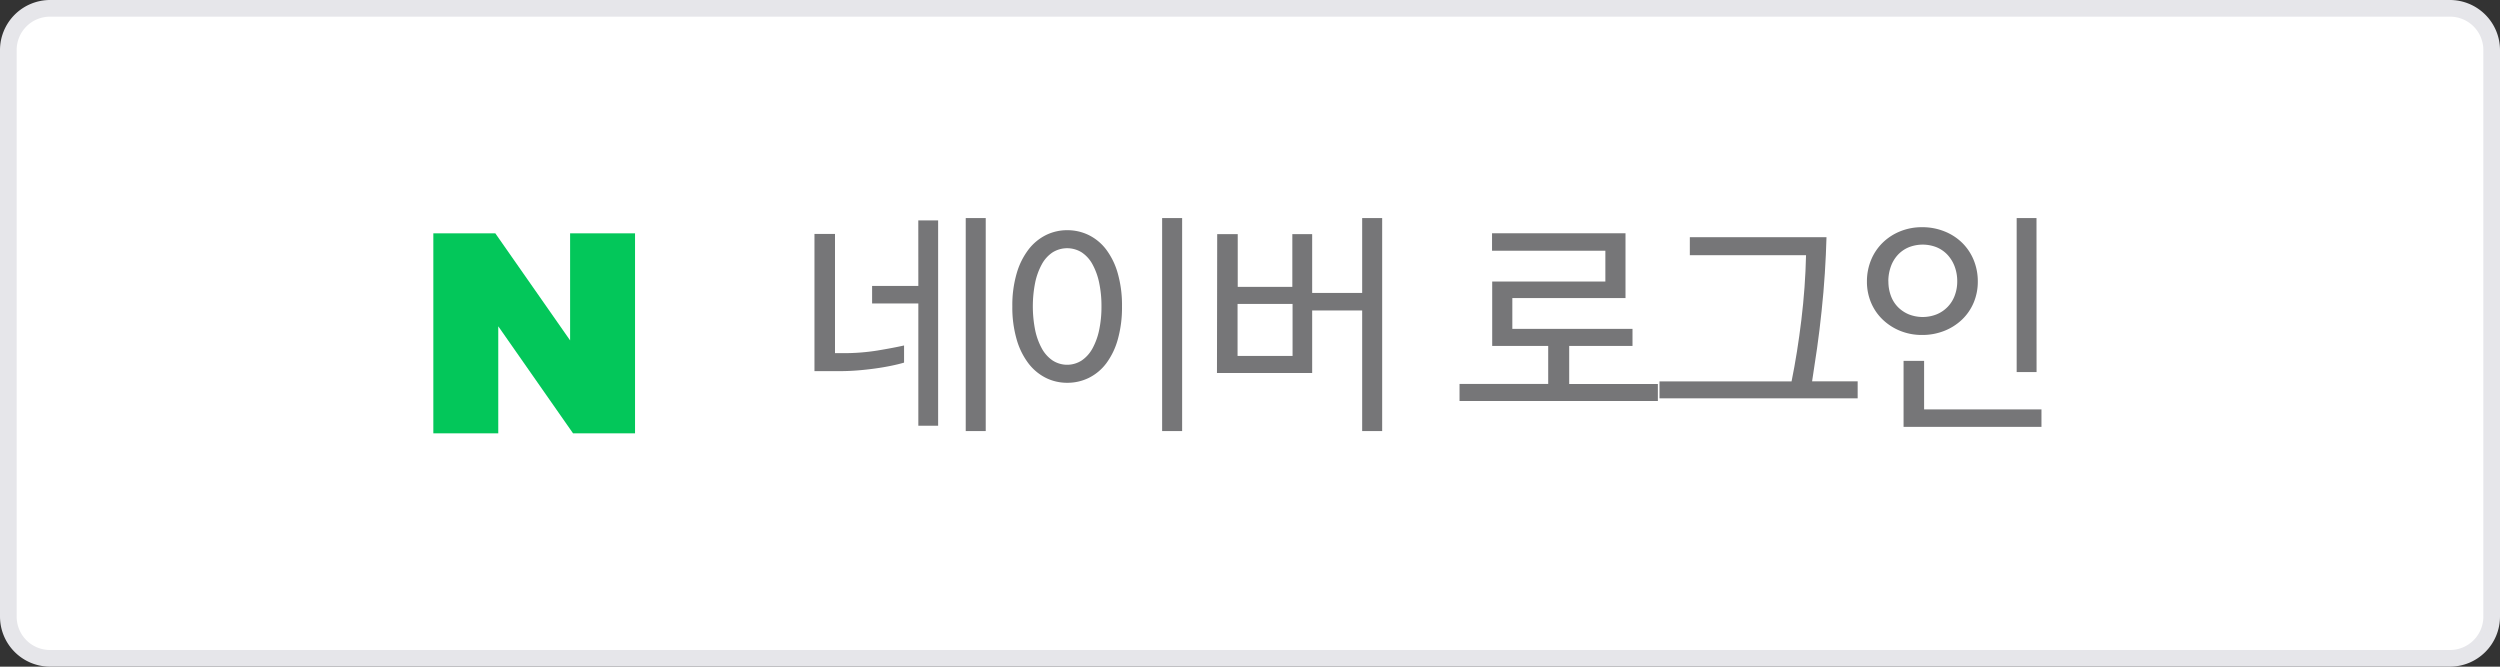 <svg xmlns="http://www.w3.org/2000/svg" viewBox="0 0 150 40"><rect x="0" y="0" width="150" height="40" fill="#333333" stroke="none"/><defs><style>.cls-1{fill:#fff;}.cls-2{fill:#e6e6ea;}.cls-3{fill:#03c75a;}.cls-4{fill:#767678;}</style></defs><g id="Layer_2" data-name="Layer 2"><g id="Layer_2-2" data-name="Layer 2"><rect class="cls-1" x="0.5" y="0.5" width="149" height="39" rx="2.5"/><path class="cls-2" d="M147,1a2,2,0,0,1,2,2V37a2,2,0,0,1-2,2H3a2,2,0,0,1-2-2V3A2,2,0,0,1,3,1H147m0-1H3A3.009,3.009,0,0,0,0,3V37a3.009,3.009,0,0,0,3,3H147a3.009,3.009,0,0,0,3-3V3a3.009,3.009,0,0,0-3-3Z"/><polygon class="cls-3" points="34.206 20.423 29.719 14 26 14 26 26 29.896 26 29.896 19.577 34.383 26 38.102 26 38.102 14 34.206 14 34.206 20.423"/><path class="cls-4" d="M48.868,22.268V14.036H50.1v7.153h.462a12.691,12.691,0,0,0,2.107-.161q.959-.16,1.575-.3v1.029q-.336.1-.784.191c-.3.062-.618.116-.959.163s-.689.086-1.043.114-.7.043-1.036.043Zm6.23-9.044h1.19V25.543H55.1V18.208H52.326V17.157H55.1Zm4.046,12.641h-1.2V13.083h1.2Z"/><path class="cls-4" d="M67.32,18.382a7.056,7.056,0,0,1-.253,1.985,4.353,4.353,0,0,1-.694,1.437,2.949,2.949,0,0,1-1.045.869,2.9,2.9,0,0,1-1.291.294,2.854,2.854,0,0,1-1.284-.294,3.02,3.02,0,0,1-1.045-.869A4.347,4.347,0,0,1,61,20.367a6.9,6.9,0,0,1-.26-1.985A6.83,6.83,0,0,1,61,16.405a4.338,4.338,0,0,1,.708-1.43,3.02,3.02,0,0,1,1.045-.869,2.867,2.867,0,0,1,1.284-.294,2.909,2.909,0,0,1,1.291.294,2.949,2.949,0,0,1,1.045.869,4.343,4.343,0,0,1,.694,1.43A6.983,6.983,0,0,1,67.32,18.382Zm-1.232,0a6.736,6.736,0,0,0-.14-1.425,3.982,3.982,0,0,0-.4-1.1,2,2,0,0,0-.644-.713,1.651,1.651,0,0,0-1.75,0,2,2,0,0,0-.644.713,3.95,3.95,0,0,0-.4,1.1,7.327,7.327,0,0,0,0,2.851,3.969,3.969,0,0,0,.4,1.1,2.07,2.07,0,0,0,.644.719,1.608,1.608,0,0,0,1.75,0,2.07,2.07,0,0,0,.644-.719,4,4,0,0,0,.4-1.1A6.739,6.739,0,0,0,66.088,18.382Zm3.64-5.3h1.2V25.865h-1.2Z"/><path class="cls-4" d="M78.73,17.578h3V13.083h1.2V25.865h-1.2V18.627h-3v3.752H73.018l.014-8.33h1.232v3.164H77.54V14.049h1.19Zm-1.176.657h-3.3v3.122h3.3Z"/><path class="cls-4" d="M89.532,20.755V16.892h6.79V15.043h-6.8V13.994h8.008v3.891h-6.79v1.848h7.21v1.022H94.152v2.283h5.32V24.06h-11.9V23.038h5.32V20.755Z"/><path class="cls-4" d="M108.362,15.31H101.39V14.231h8.2q-.028,1.038-.1,2.167t-.194,2.265q-.117,1.136-.27,2.215t-.3,2h2.734v1.022H99.57V22.883h7.924q.35-1.722.588-3.689T108.362,15.31Z"/><path class="cls-4" d="M112.016,16.892a3.362,3.362,0,0,1,.251-1.3,3.1,3.1,0,0,1,.7-1.036,3.241,3.241,0,0,1,1.048-.678,3.43,3.43,0,0,1,1.313-.246,3.539,3.539,0,0,1,1.327.246,3.209,3.209,0,0,1,1.062.678,3.1,3.1,0,0,1,.7,1.036,3.362,3.362,0,0,1,.251,1.3,3.221,3.221,0,0,1-.251,1.274,3.035,3.035,0,0,1-.7,1.014,3.279,3.279,0,0,1-1.062.673,3.558,3.558,0,0,1-1.327.245,3.448,3.448,0,0,1-1.313-.245,3.313,3.313,0,0,1-1.048-.673,3.035,3.035,0,0,1-.7-1.014A3.221,3.221,0,0,1,112.016,16.892Zm1.288-.008a2.46,2.46,0,0,0,.147.859,1.888,1.888,0,0,0,.42.676,1.986,1.986,0,0,0,.651.44,2.272,2.272,0,0,0,1.68,0,1.933,1.933,0,0,0,1.078-1.116,2.374,2.374,0,0,0,.154-.859,2.51,2.51,0,0,0-.154-.893,2.135,2.135,0,0,0-.427-.7,1.889,1.889,0,0,0-.651-.453,2.272,2.272,0,0,0-1.68,0,1.889,1.889,0,0,0-.651.453,2.038,2.038,0,0,0-.42.7A2.6,2.6,0,0,0,113.3,16.884Zm9.184,8.729h-8.274V21.651h1.232v2.912h7.042Zm-.294-3.29H121v-9.24h1.19Z"/></g></g></svg>